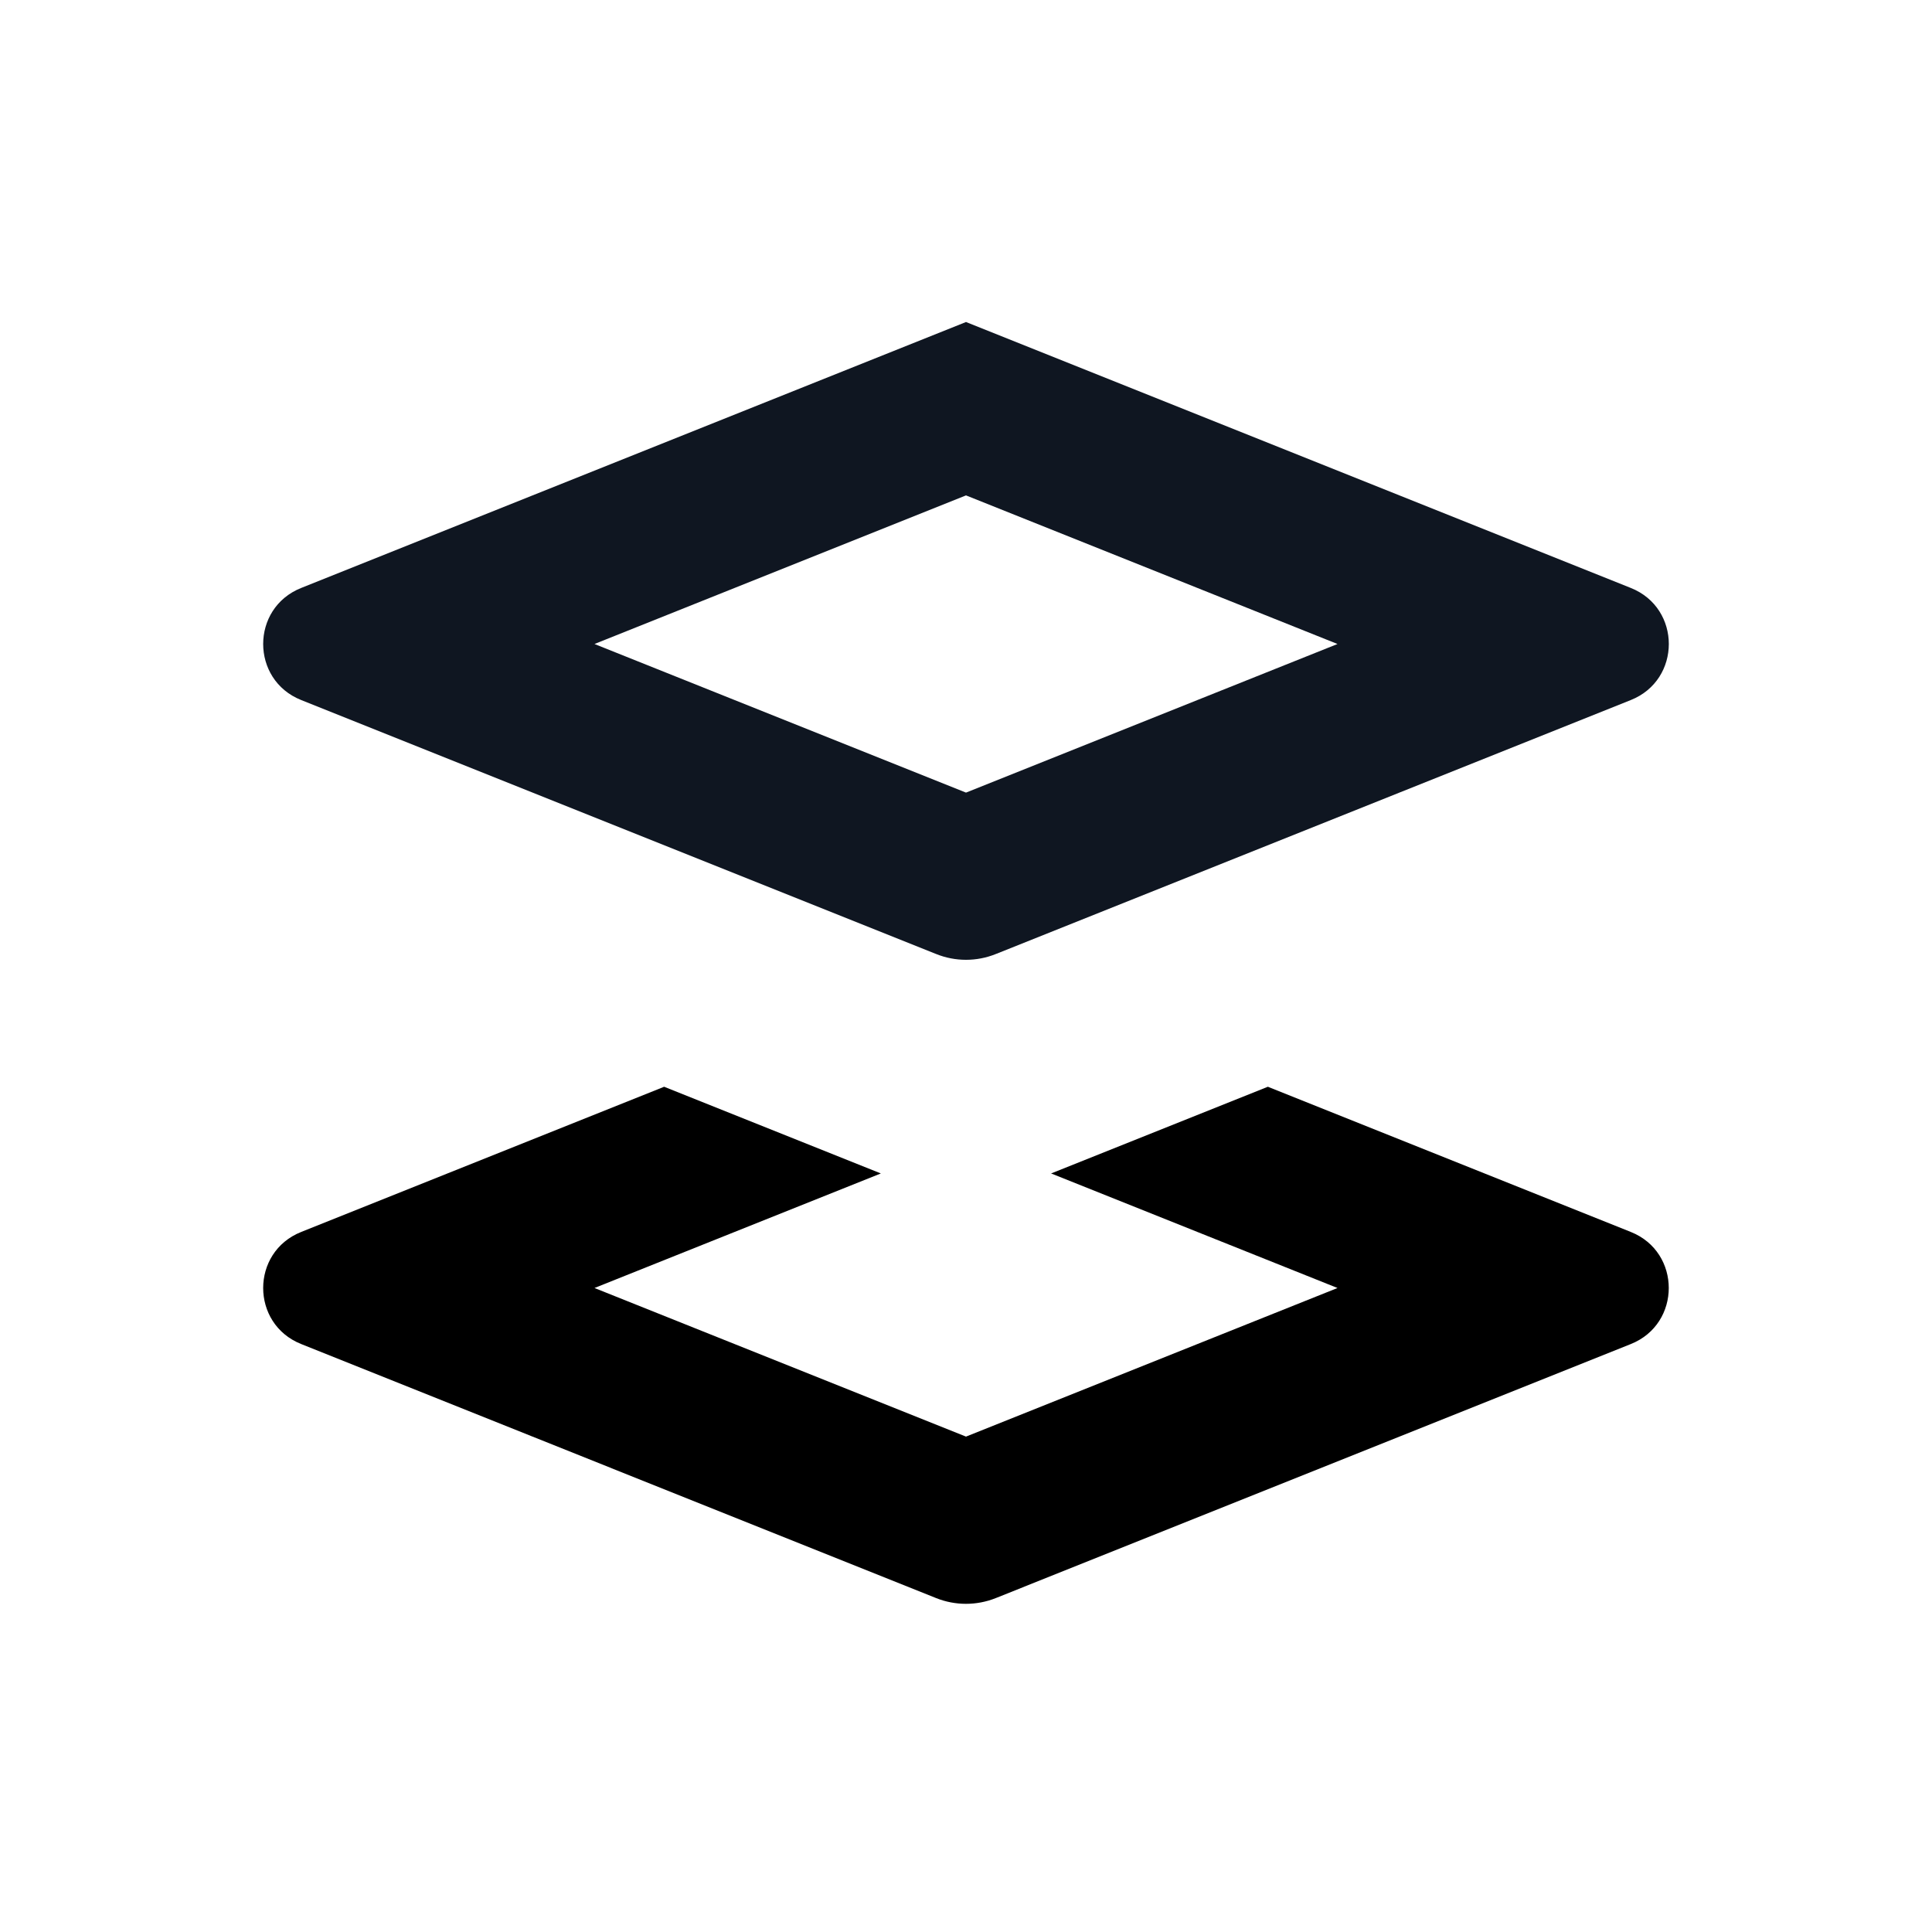 <svg width="24" height="24" viewBox="0 0 24 24" fill="none" xmlns="http://www.w3.org/2000/svg">
<path d="M12.37 19.852C12.132 19.947 11.867 19.947 11.629 19.852L3.741 16.696C3.112 16.445 3.112 15.555 3.741 15.304L8.25 13.5L10.942 14.577L7.385 16L12 17.846L16.615 16L13.057 14.577L15.75 13.5L20.259 15.304C20.887 15.555 20.887 16.445 20.259 16.696L12.37 19.852Z" fill="black"/>
<path d="M12 4L3.741 7.304C3.112 7.555 3.112 8.445 3.741 8.696L11.629 11.851C11.867 11.947 12.133 11.947 12.371 11.851L20.259 8.696C20.888 8.445 20.888 7.555 20.259 7.304L12 4ZM16.615 8L12 9.846L7.385 8L12 6.154L16.615 8Z" fill="#0F1621"/>
</svg>
